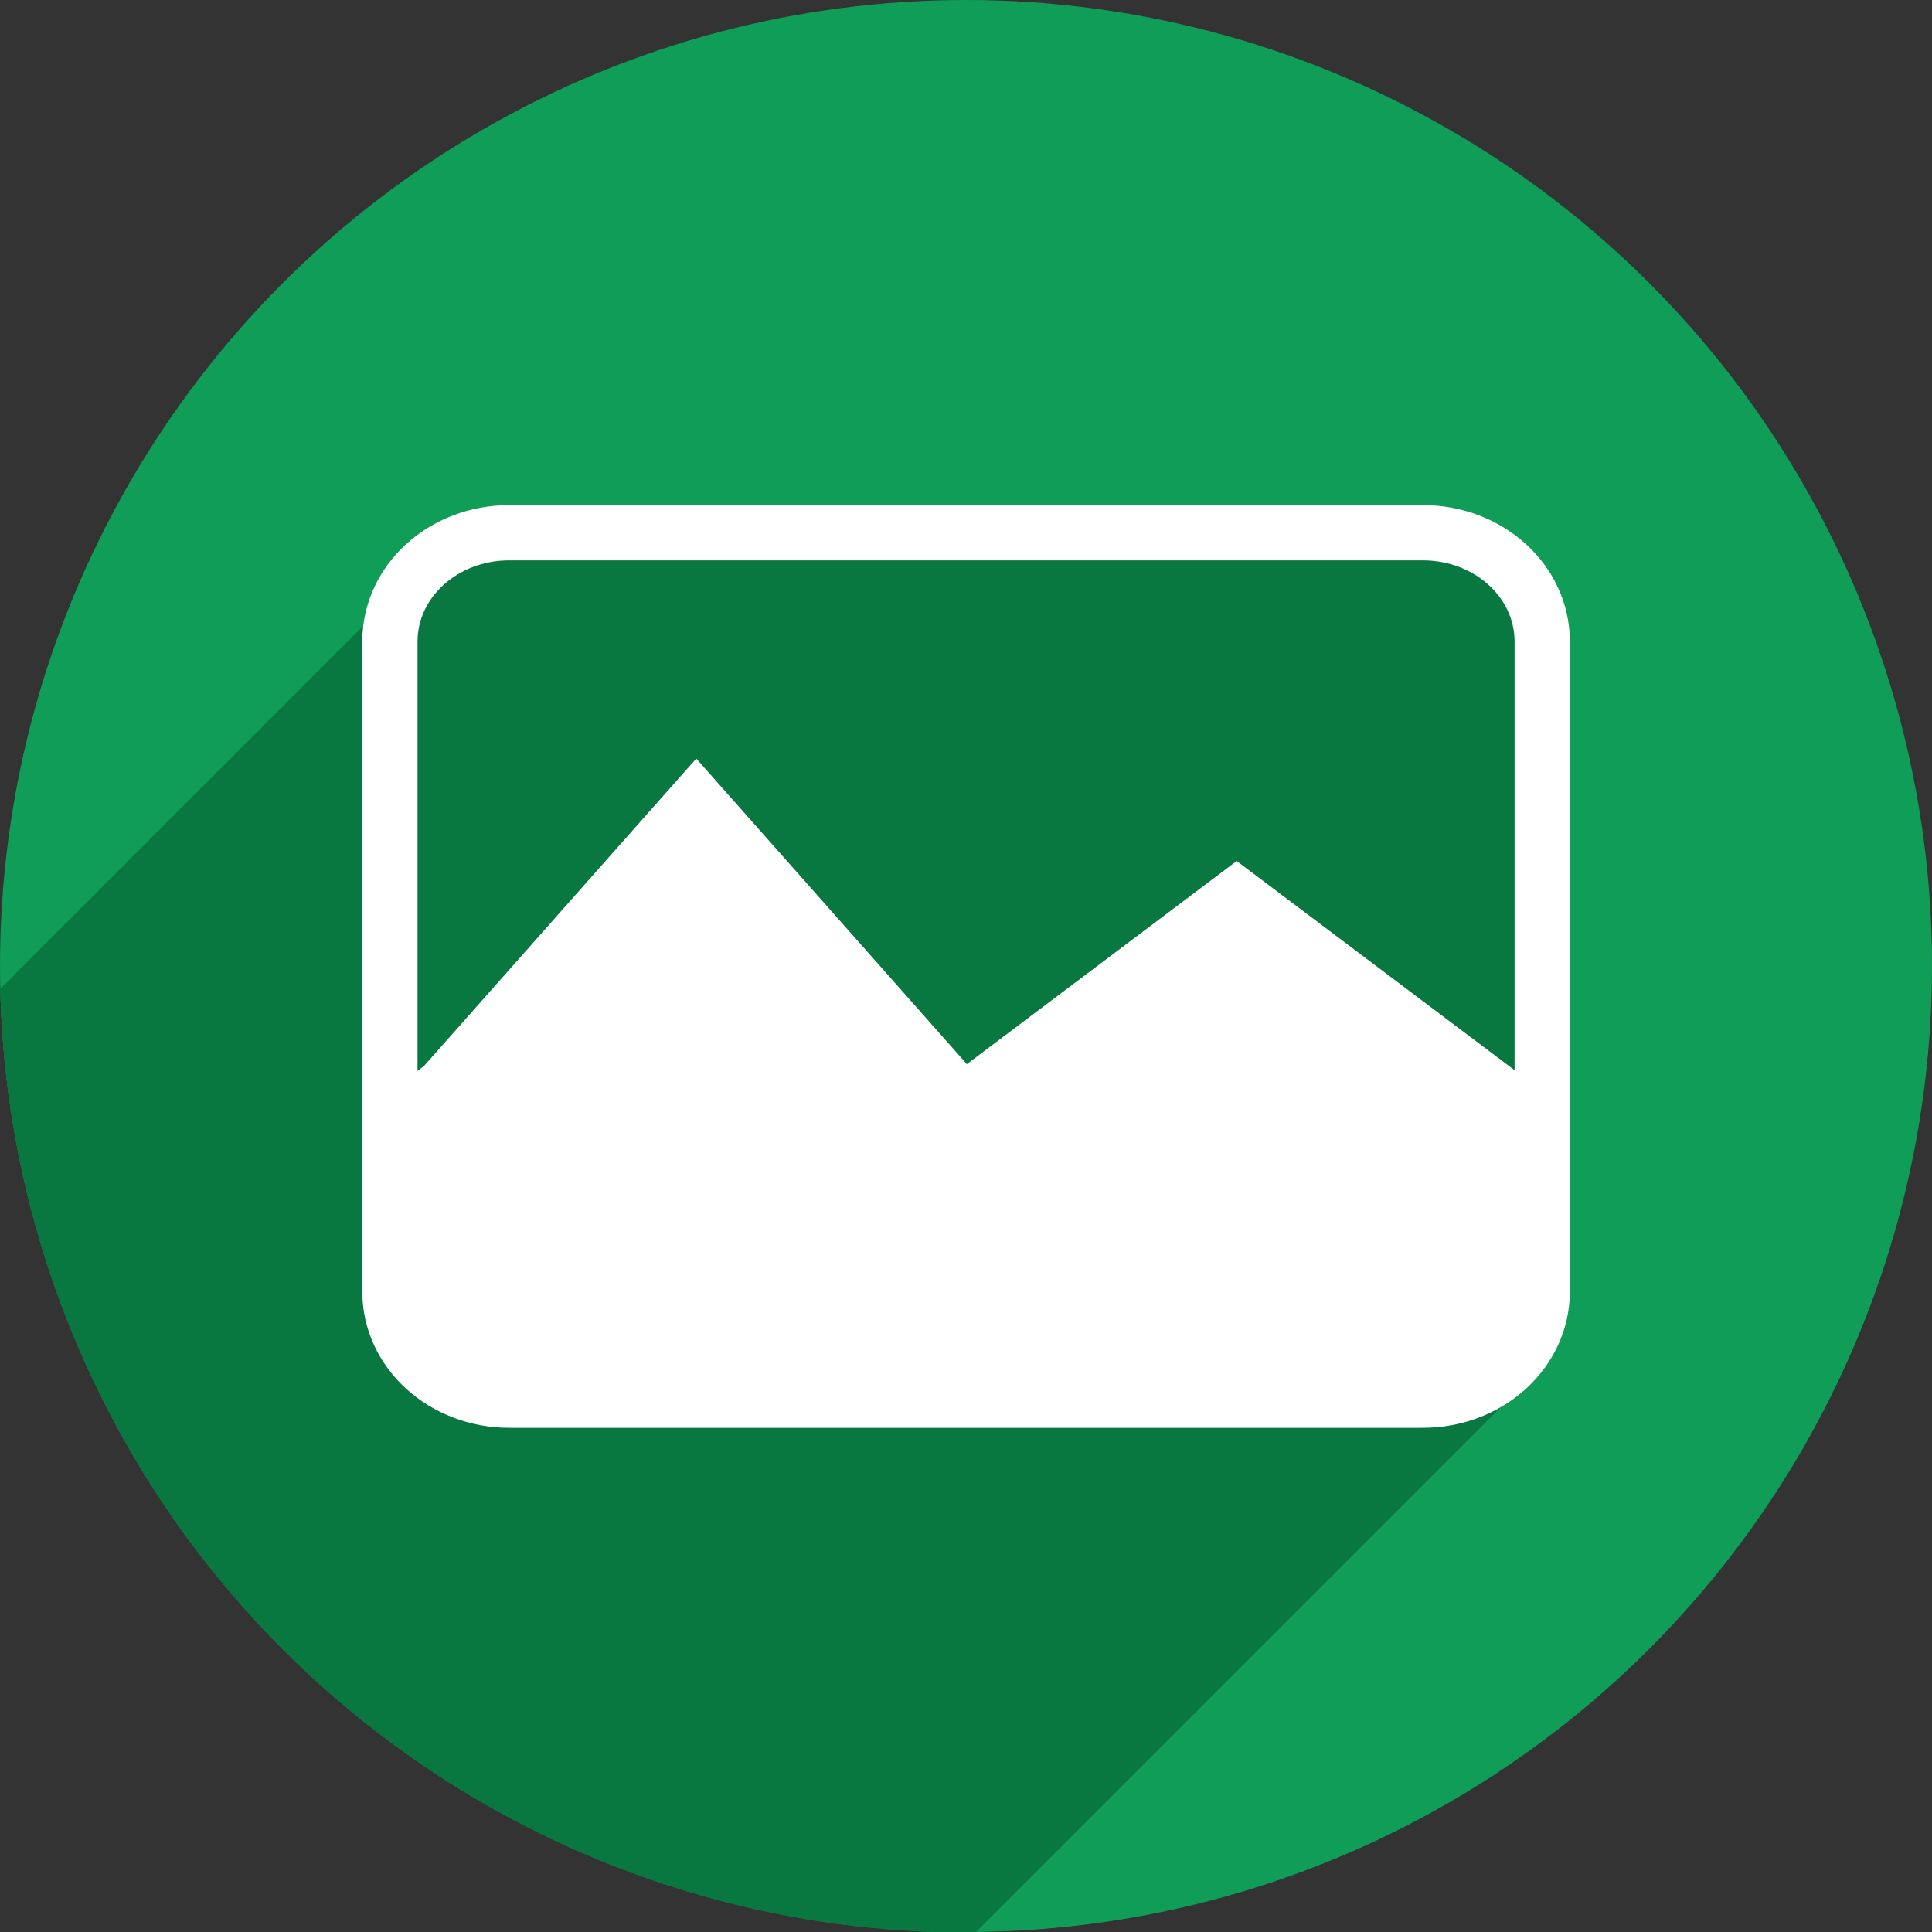 <?xml version="1.0" encoding="UTF-8" standalone="no"?>
<!-- Created with Inkscape (http://www.inkscape.org/) -->

<svg
   xmlns:dc="http://purl.org/dc/elements/1.1/"
   xmlns:cc="http://creativecommons.org/ns#"
   xmlns:rdf="http://www.w3.org/1999/02/22-rdf-syntax-ns#"
   xmlns:svg="http://www.w3.org/2000/svg"
   xmlns="http://www.w3.org/2000/svg"
   xmlns:sodipodi="http://sodipodi.sourceforge.net/DTD/sodipodi-0.dtd"
   xmlns:inkscape="http://www.inkscape.org/namespaces/inkscape"
   width="256"
   height="256"
   viewBox="0 0 256 256"
   id="svg2"
   version="1.1"
   inkscape:version="0.91 r13725"
   sodipodi:docname="eog.svg">
  <rect x="0" y="0" width="256" height="256" fill="#333333" stroke="none"/>
  <sodipodi:namedview
     id="base"
     pagecolor="#ffffff"
     bordercolor="#666666"
     borderopacity="1.0"
     inkscape:pageopacity="0.0"
     inkscape:pageshadow="2"
     inkscape:zoom="2.0585938"
     inkscape:cx="165.45443"
     inkscape:cy="128"
     inkscape:document-units="px"
     inkscape:current-layer="layer1"
     showgrid="true"
     units="px"
     inkscape:window-width="1366"
     inkscape:window-height="721"
     inkscape:window-x="0"
     inkscape:window-y="0"
     inkscape:window-maximized="1">
    <inkscape:grid
       spacingy="5"
       spacingx="5"
       id="grid4168"
       type="xygrid" />
  </sodipodi:namedview>
  <defs
     id="defs4">
    <clipPath
       id="clipPath5002"
       clipPathUnits="userSpaceOnUse">
      <g
         id="g5004">
        <path
           style="fill:#0f9d58;fill-opacity:1;stroke:none;stroke-width:4.858;stroke-linejoin:round;stroke-miterlimit:4;stroke-dasharray:none;stroke-opacity:1"
           d="M 88.118,249.435 C 46.103,235.291 14.771,201.687 4.134,159.361 1.338,148.236 0.923,144.163 0.926,127.889 0.928,117.472 1.134,112.014 1.658,108.541 4.465,89.913 12.177,70.638 23.043,55.086 c 3.959,-5.666 8.345,-10.931 9.102,-10.926 0.328,0.002 10.489,18.31 22.579,40.683 12.09,22.373 22.375,41.335 22.854,42.136 0.479,0.802 0.925,2.441 0.99,3.643 0.343,6.316 2.524,14.21 5.642,20.423 2.954,5.887 5.065,8.733 10.435,14.067 6.714,6.67 12.889,10.286 21.732,12.729 3.166,0.874 5.105,1.05 11.575,1.05 8.826,0 12.602,-0.762 19.264,-3.887 2.046,-0.96 3.937,-1.665 4.202,-1.568 0.265,0.097 -11.056,17.665 -25.157,39.038 l -25.639,38.861 -3.094,0.112 c -2.555,0.093 -4.195,-0.258 -9.409,-2.014 z"
           id="path5006"
           inkscape:connector-curvature="0"
           transform="translate(0,796.362)" />
        <path
           style="fill:#f4b400;fill-opacity:1;stroke:none;stroke-width:4.858;stroke-linejoin:round;stroke-miterlimit:4;stroke-dasharray:none;stroke-opacity:1"
           d="m 112.36,1051.517 c -10.001,-1.45 -12.156,-1.82 -12.532,-2.156 -0.249,-0.222 1.738,-3.748 4.55,-8.072 7.166,-11.021 49.772,-74.648 50.259,-75.055 3.575,-2.992 8.635,-8.041 10.575,-10.554 3.362,-4.353 7.558,-12.914 9.065,-18.494 6.193,-22.925 -2.593,-47.152 -21.7,-59.837 l -2.961,-1.966 17.025,0.296 c 9.364,0.163 31.17,0.434 48.459,0.603 l 31.435,0.307 1.546,4.189 c 2.246,6.086 4.678,15.095 5.935,21.982 1.525,8.36 1.925,28.859 0.739,37.828 -3.08,23.278 -12.813,45.72 -27.802,64.106 -20.476,25.117 -51.46,42.197 -84.146,46.389 -5.312,0.681 -26.646,0.986 -30.446,0.436 z"
           id="path5008"
           inkscape:connector-curvature="0" />
        <path
           style="fill:#db4437;fill-opacity:1;stroke:none;stroke-width:10;stroke-linejoin:round;stroke-miterlimit:4;stroke-dasharray:none;stroke-opacity:1"
           d="M 67.99,108.873 C 41.284,59.576 33.29,45.149 32.234,44.345 31.651,43.901 32.811,42.55 38.696,36.815 53.436,22.45 68.809,13.041 87.839,6.736 101.687,2.148 112.582,0.437 127.951,0.437 c 21.31,0 37.805,3.81 56.835,13.126 25.294,12.383 46.194,33.579 58.52,59.346 1.611,3.369 2.93,6.372 2.93,6.675 0,0.56 -10.549,0.495 -71.165,-0.437 l -24.288,-0.374 -3.931,-1.764 c -6.757,-3.033 -10.646,-3.84 -18.658,-3.868 -5.03,-0.018 -7.979,0.208 -10.316,0.788 -14.508,3.604 -26.283,12.948 -33.292,26.419 -3.585,6.891 -5.247,13.082 -6.332,23.583 l -0.337,3.267 -9.927,-18.326 z"
           id="path5010"
           inkscape:connector-curvature="0"
           transform="translate(0,796.362)" />
      </g>
    </clipPath>
    <clipPath
       clipPathUnits="userSpaceOnUse"
       id="clipPath4271">
      <circle
         style="fill:#292929;fill-opacity:0.26;stroke:none;stroke-width:10;stroke-linejoin:round;stroke-miterlimit:4;stroke-dasharray:none;stroke-opacity:0.259"
         id="circle4273"
         cx="128"
         cy="128"
         r="128" />
    </clipPath>
    <clipPath
       id="clipPath4363"
       clipPathUnits="userSpaceOnUse">
      <circle
         style="fill:#4285f4;fill-opacity:1;stroke:none;stroke-width:10;stroke-linejoin:round;stroke-miterlimit:4;stroke-dasharray:none;stroke-opacity:0.259"
         id="circle4365"
         cx="128"
         cy="924.362"
         r="128" />
    </clipPath>
    <clipPath
       clipPathUnits="userSpaceOnUse"
       id="clipPath4452">
      <circle
         style="fill:#4285f4;fill-opacity:1;stroke:none;stroke-width:10;stroke-linejoin:round;stroke-miterlimit:4;stroke-dasharray:none;stroke-opacity:0.259"
         id="circle4454"
         cx="128"
         cy="924.362"
         r="128" />
    </clipPath>
    <clipPath
       id="clipPath4954"
       clipPathUnits="userSpaceOnUse">
      <circle
         style="fill:#f16529;fill-opacity:1;stroke:none;stroke-width:10;stroke-linejoin:round;stroke-miterlimit:4;stroke-dasharray:none;stroke-opacity:0.259"
         id="circle4956"
         cx="128"
         cy="924.362"
         r="128" />
    </clipPath>
    <clipPath
       clipPathUnits="userSpaceOnUse"
       id="clipPath5071">
      <circle
         style="fill:#0f9d58;fill-opacity:1;stroke:none;stroke-width:10;stroke-linejoin:round;stroke-miterlimit:4;stroke-dasharray:none;stroke-opacity:0.259"
         id="circle5073"
         cx="132.22"
         cy="933.983"
         r="99.307" />
    </clipPath>
  </defs>
  <g
     inkscape:label="Layer 1"
     inkscape:groupmode="layer"
     id="layer1"
     transform="translate(0,-796.362)">
    <path
       style="fill:none;fill-rule:evenodd;stroke:none;stroke-width:1px;stroke-linecap:butt;stroke-linejoin:miter;stroke-opacity:1"
       d="M 154.474,968.81 101.04,1048.476 0.486,1048.962 0,842.024 l 33.032,-2.429 45.176,83.552 21.374,35.461 26.717,13.116 z"
       id="path4913"
       inkscape:connector-curvature="0" />
    <circle
       r="128"
       cy="924.362"
       cx="128"
       id="path4152"
       style="fill:#0f9d58;fill-opacity:1;stroke:none;stroke-width:10;stroke-linejoin:round;stroke-miterlimit:4;stroke-dasharray:none;stroke-opacity:0.259" />
    <g
       transform="matrix(1.289,0,0,1.289,-42.423,-279.481)"
       id="g5097"
       style="stroke:none;stroke-opacity:1;stroke-width:1;stroke-miterlimit:4;stroke-dasharray:none;stroke-linecap:round;stroke-linejoin:round;fill:#097740;fill-opacity:1"
       clip-path="url(#clipPath5071)">
      <g
         id="g4987"
         transform="matrix(0.776,0,0,0.776,32.913,834.676)"
         style="stroke:none;stroke-opacity:1;stroke-width:1.289;stroke-miterlimit:4;stroke-dasharray:none;stroke-linecap:round;stroke-linejoin:round;fill:#097740;fill-opacity:1">
        <g
           id="g4989"
           style="fill:#097740;fill-opacity:1;stroke:none;stroke-width:1.289;stroke-linecap:round;stroke-linejoin:round;stroke-miterlimit:4;stroke-dasharray:none;stroke-opacity:1">
          <path
             id="path4991"
             d="M67.492 70.531C62.839 70.531 58.667 72.341 55.775 75.233L-580.621 711.629C-577.729 708.737 -573.557 706.927 -568.904 706.927Z"
             style="stroke:none;stroke-opacity:1;stroke-width:1.289;stroke-miterlimit:4;stroke-dasharray:none;stroke-linecap:round;stroke-linejoin:round;fill:#097740;fill-opacity:1" />
          <path
             id="path4993"
             d="M55.775 75.233C53.217 77.792 51.66 81.198 51.66 84.947L-584.736 721.343C-584.736 717.594 -583.18 714.188 -580.621 711.629Z"
             style="stroke:none;stroke-opacity:1;stroke-width:1.289;stroke-miterlimit:4;stroke-dasharray:none;stroke-linecap:round;stroke-linejoin:round;fill:#097740;fill-opacity:1" />
          <path
             id="path4995"
             d="M51.66 84.947L51.66 171.053L-584.736 807.449L-584.736 721.343Z"
             style="stroke:none;stroke-opacity:1;stroke-width:1.289;stroke-miterlimit:4;stroke-dasharray:none;stroke-linecap:round;stroke-linejoin:round;fill:#097740;fill-opacity:1" />
          <path
             id="path4997"
             d="M51.66 171.053C51.66 174.795 53.225 178.185 55.775 180.742L-580.621 817.138C-583.171 814.581 -584.736 811.191 -584.736 807.449Z"
             style="stroke:none;stroke-opacity:1;stroke-width:1.289;stroke-miterlimit:4;stroke-dasharray:none;stroke-linecap:round;stroke-linejoin:round;fill:#097740;fill-opacity:1" />
          <path
             id="path4999"
             d="M55.775 180.742L55.889 182.178L-580.507 818.574L-580.621 817.138Z"
             style="stroke:none;stroke-opacity:1;stroke-width:1.289;stroke-miterlimit:4;stroke-dasharray:none;stroke-linecap:round;stroke-linejoin:round;fill:#097740;fill-opacity:1" />
          <path
             id="path5001"
             d="M55.889 182.178L57.441 182.205L-578.955 818.601L-580.507 818.574Z"
             style="stroke:none;stroke-opacity:1;stroke-width:1.289;stroke-miterlimit:4;stroke-dasharray:none;stroke-linecap:round;stroke-linejoin:round;fill:#097740;fill-opacity:1" />
          <path
             id="path5003"
             d="M57.441 182.205C60.172 184.245 63.669 185.469 67.492 185.469L-568.904 821.865C-572.727 821.865 -576.224 820.641 -578.955 818.601Z"
             style="stroke:none;stroke-opacity:1;stroke-width:1.289;stroke-miterlimit:4;stroke-dasharray:none;stroke-linecap:round;stroke-linejoin:round;fill:#097740;fill-opacity:1" />
          <path
             id="path5005"
             d="M67.492 185.469L188.508 185.469L-447.888 821.865L-568.904 821.865Z"
             style="stroke:none;stroke-opacity:1;stroke-width:1.289;stroke-miterlimit:4;stroke-dasharray:none;stroke-linecap:round;stroke-linejoin:round;fill:#097740;fill-opacity:1" />
          <path
             id="path5007"
             d="M188.508 185.469C190.451 185.469 192.302 185.137 194.02 184.559L-442.377 820.955C-444.094 821.533 -445.945 821.865 -447.888 821.865Z"
             style="stroke:none;stroke-opacity:1;stroke-width:1.289;stroke-miterlimit:4;stroke-dasharray:none;stroke-linecap:round;stroke-linejoin:round;fill:#097740;fill-opacity:1" />
          <path
             id="path5009"
             d="M194.02 184.559L196.082 184.594L-440.314 820.99L-442.377 820.955Z"
             style="stroke:none;stroke-opacity:1;stroke-width:1.289;stroke-miterlimit:4;stroke-dasharray:none;stroke-linecap:round;stroke-linejoin:round;fill:#097740;fill-opacity:1" />
          <path
             id="path5011"
             d="M196.082 184.594L203.244 181.898L-433.152 818.295L-440.314 820.99Z"
             style="stroke:none;stroke-opacity:1;stroke-width:1.289;stroke-miterlimit:4;stroke-dasharray:none;stroke-linecap:round;stroke-linejoin:round;fill:#097740;fill-opacity:1" />
          <path
             id="path5013"
             d="M203.244 181.898L203.244 176.312L-433.152 812.709L-433.152 818.295Z"
             style="stroke:none;stroke-opacity:1;stroke-width:1.289;stroke-miterlimit:4;stroke-dasharray:none;stroke-linecap:round;stroke-linejoin:round;fill:#097740;fill-opacity:1" />
          <path
             id="path5015"
             d="M203.244 176.312C203.943 174.683 204.34 172.913 204.34 171.053L-432.056 807.449C-432.056 809.309 -432.453 811.079 -433.152 812.709Z"
             style="stroke:none;stroke-opacity:1;stroke-width:1.289;stroke-miterlimit:4;stroke-dasharray:none;stroke-linecap:round;stroke-linejoin:round;fill:#097740;fill-opacity:1" />
          <path
             id="path5017"
             d="M204.34 171.053L204.34 84.947L-432.056 721.343L-432.056 807.449Z"
             style="stroke:none;stroke-opacity:1;stroke-width:1.289;stroke-miterlimit:4;stroke-dasharray:none;stroke-linecap:round;stroke-linejoin:round;fill:#097740;fill-opacity:1" />
          <path
             id="path5019"
             d="M204.34 84.947C204.34 76.961 197.279 70.531 188.508 70.531L-447.888 706.927C-439.117 706.927 -432.056 713.357 -432.056 721.343Z"
             style="stroke:none;stroke-opacity:1;stroke-width:1.289;stroke-miterlimit:4;stroke-dasharray:none;stroke-linecap:round;stroke-linejoin:round;fill:#097740;fill-opacity:1" />
          <path
             id="path5021"
             d="M188.508 70.531L67.492 70.531L-568.904 706.927L-447.888 706.927Z"
             style="stroke:none;stroke-opacity:1;stroke-width:1.289;stroke-miterlimit:4;stroke-dasharray:none;stroke-linecap:round;stroke-linejoin:round;fill:#097740;fill-opacity:1" />
        </g>
        <path
           id="path5099"
           transform=""
           d="M 67.492 70.531 C 58.721 70.531 51.66 76.961 51.66 84.947 L 51.66 171.053 C 51.66 174.795 53.225 178.185 55.775 180.742 L 55.889 182.178 L 57.441 182.205 C 60.172 184.245 63.669 185.469 67.492 185.469 L 188.508 185.469 C 190.451 185.469 192.302 185.137 194.02 184.559 L 196.082 184.594 L 203.244 181.898 L 203.244 176.312 C 203.943 174.683 204.34 172.913 204.34 171.053 L 204.34 84.947 C 204.34 76.961 197.279 70.531 188.508 70.531 L 67.492 70.531 z "
           style="fill:#097740;fill-opacity:1;stroke:none;stroke-width:1.289;stroke-linecap:round;stroke-linejoin:round;stroke-miterlimit:4;stroke-dasharray:none;stroke-opacity:1" />
      </g>
    </g>
    <g
       id="g4958"
       transform="matrix(1.289,0,0,1.289,-42.423,-279.481)">
      <path
         sodipodi:nodetypes="sssssssss"
         inkscape:connector-curvature="0"
         id="path4960"
         d="m 85.276,889.397 93.887,0 c 6.805,0 12.283,4.988 12.283,11.184 l 0,66.803 c 0,6.196 -5.478,11.184 -12.283,11.184 l -93.887,0 c -6.805,0 -12.283,-4.988 -12.283,-11.184 l 0,-66.803 c 0,-6.196 5.478,-11.184 12.283,-11.184 z"
         style="fill:#6f3737;fill-opacity:0;stroke:#ffffff;stroke-width:5.681;stroke-linecap:round;stroke-linejoin:miter;stroke-miterlimit:4;stroke-dasharray:none;stroke-opacity:1" />
      <path
         sodipodi:nodetypes="cccccccccc"
         style="fill:#ffffff;fill-opacity:1;fill-rule:evenodd;stroke:#ffffff;stroke-width:0.603px;stroke-linecap:butt;stroke-linejoin:miter;stroke-opacity:1"
         d="m 76.707,944.432 27.778,-31.367 27.778,31.367 27.778,-20.911 30.556,23.002 0,29.276 -5.556,2.091 -108.767,-1.875 -2.344,-29.491 z"
         id="path4962"
         inkscape:connector-curvature="0" />
    </g>
  </g>
</svg>
